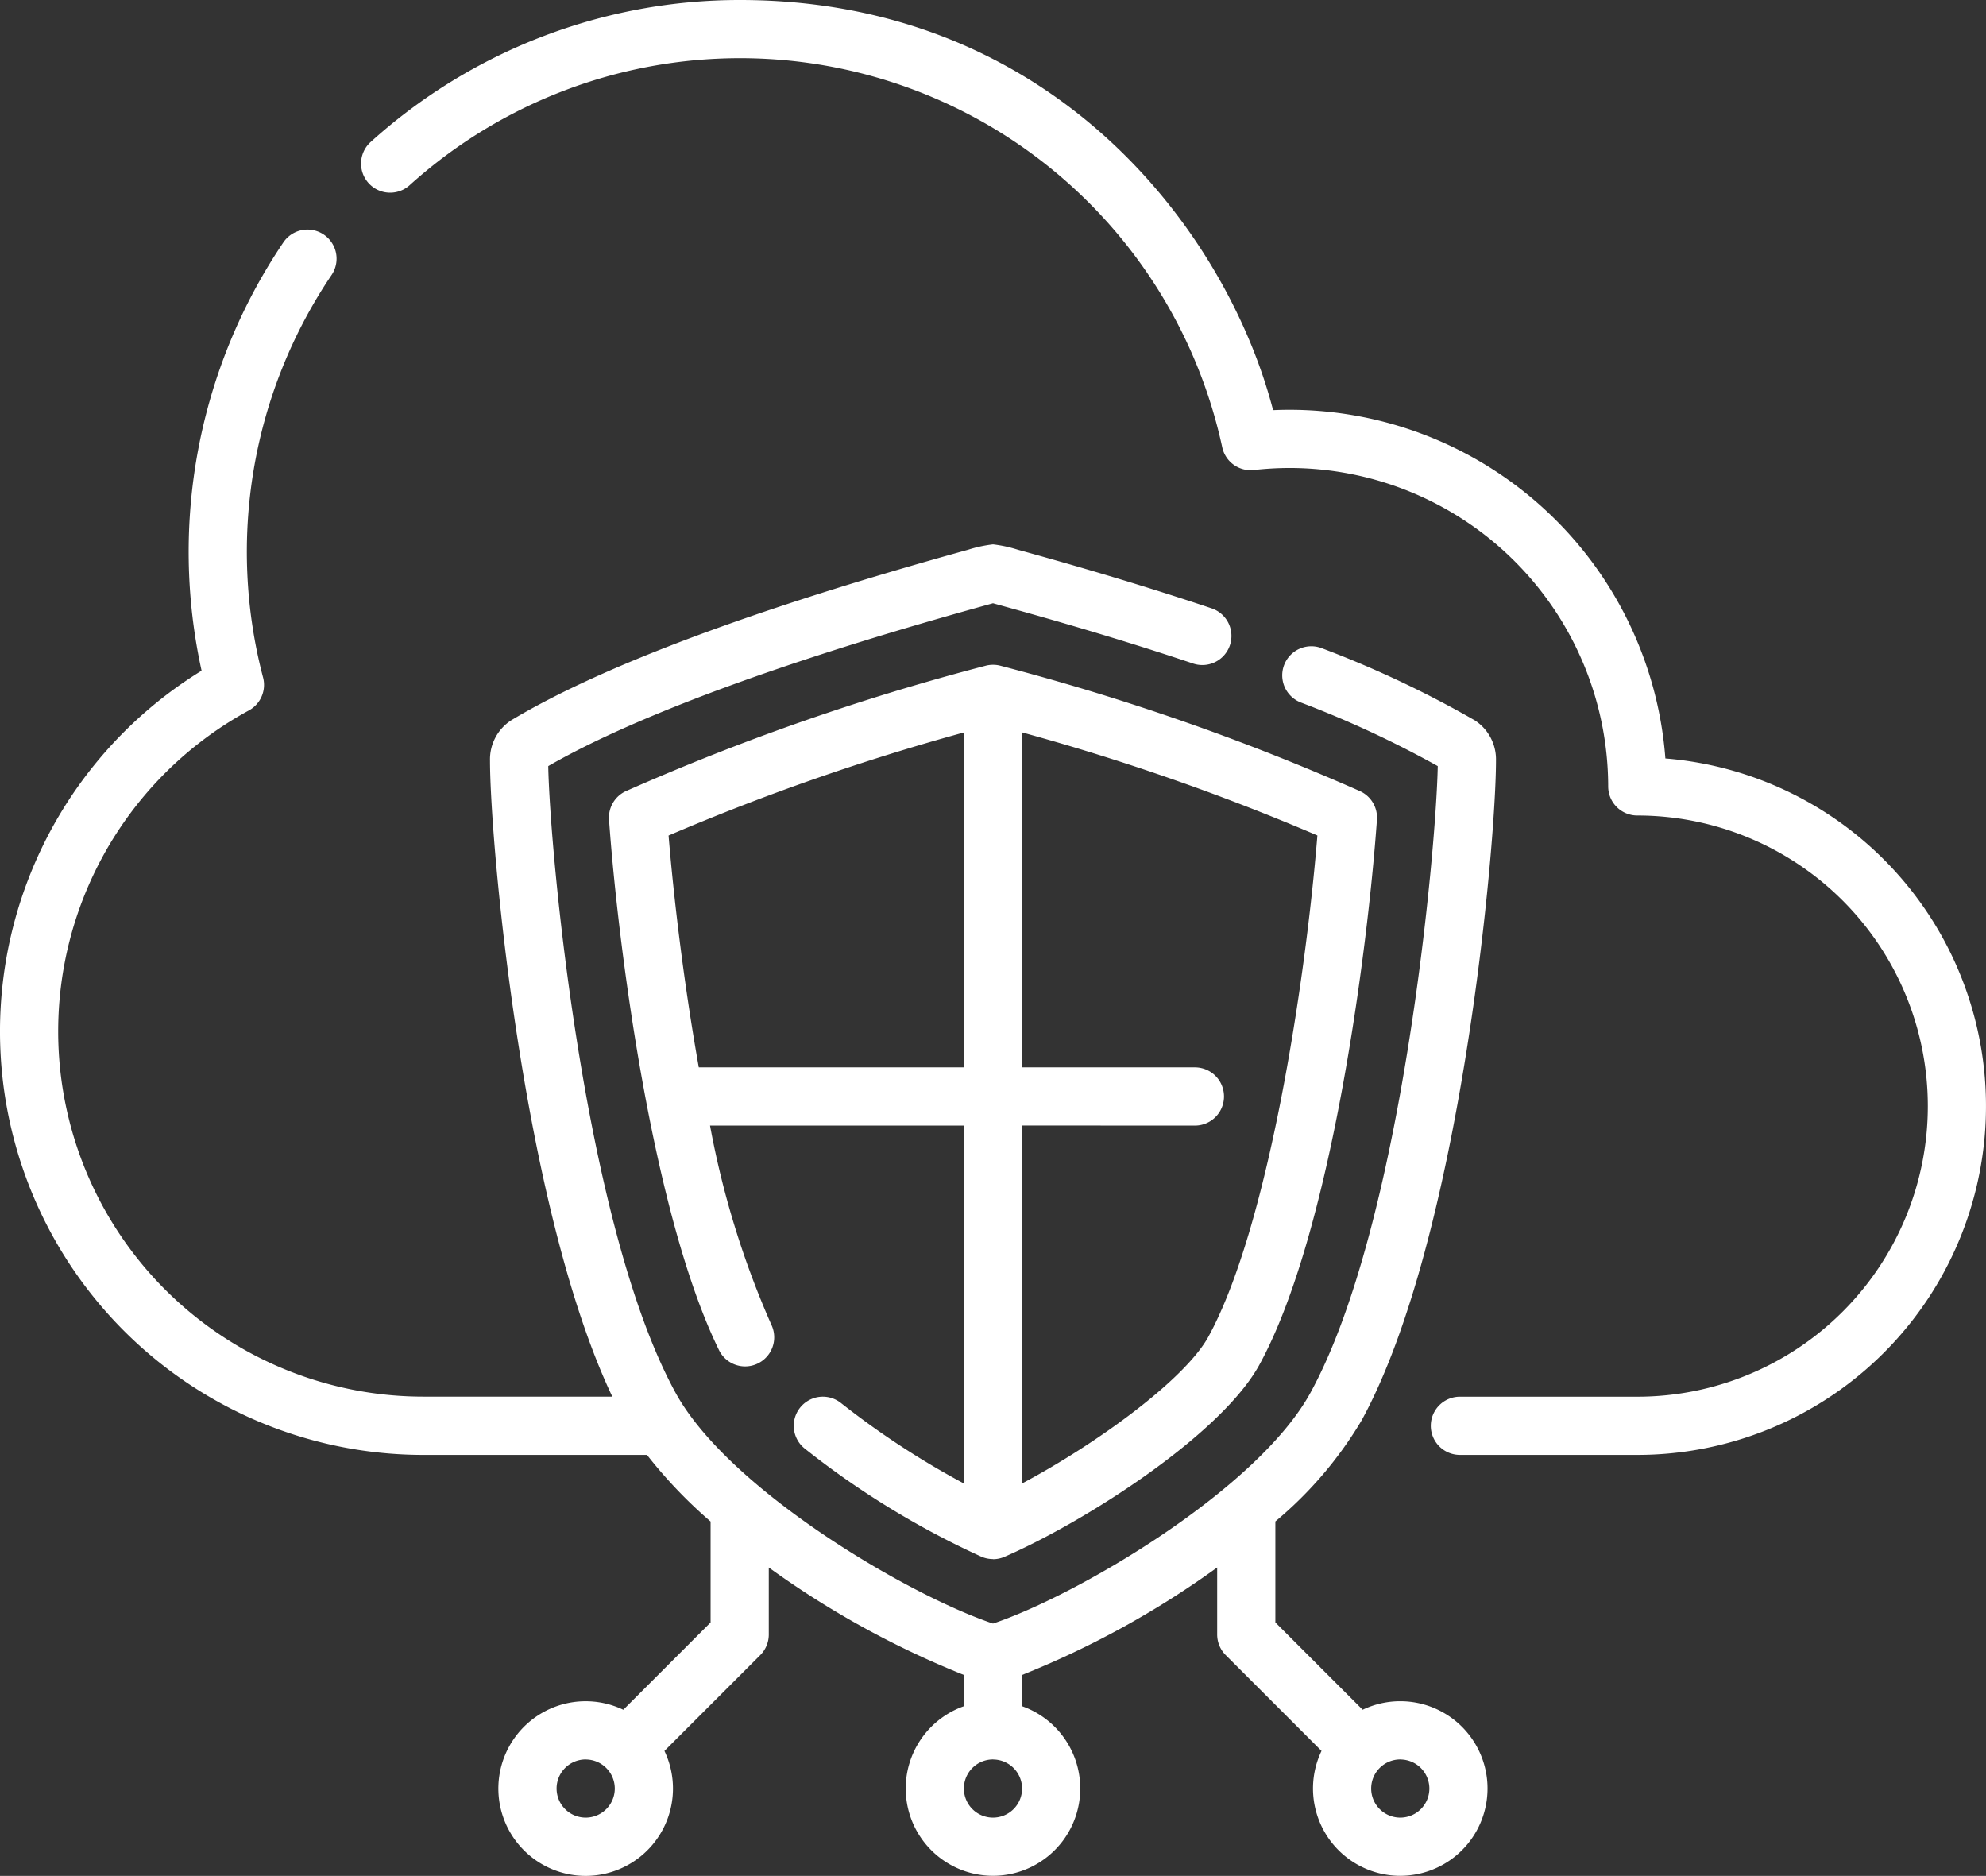 <svg xmlns="http://www.w3.org/2000/svg" width="118.976" height="112.354" viewBox="0 0 118.976 112.354">
  <rect x="0" y="0" width="118.976" height="112.354" fill="#333333" stroke="none"/>
  <g id="cloud-computing_1_" data-name="cloud-computing (1)" transform="translate(0 -14.25)">
    <path id="Path_2272" data-name="Path 2272" d="M83.887,126.6a5.228,5.228,0,0,1-4.718-7.481l-5.741-5.74a1.743,1.743,0,0,1-.51-1.233v-4.014a54.323,54.323,0,0,1-11.688,6.437v1.873a5.228,5.228,0,1,1-3.486,0v-1.873a54.322,54.322,0,0,1-11.688-6.436v4.014a1.744,1.744,0,0,1-.51,1.233l-5.741,5.74a5.23,5.23,0,1,1-2.465-2.465l5.23-5.23V105.38a28.272,28.272,0,0,1-3.81-3.989h-13.4A25.365,25.365,0,0,1,12.077,54.42a33.1,33.1,0,0,1,4.91-25.668,1.743,1.743,0,0,1,2.884,1.958,29.617,29.617,0,0,0-4.11,24.121A1.743,1.743,0,0,1,14.91,56.8a21.88,21.88,0,0,0,10.452,41.1H36.682c-5.4-11.385-7.327-33.26-7.327-38.1a2.787,2.787,0,0,1,1.273-2.411c5.418-3.25,14.626-6.687,27.37-10.213a7.907,7.907,0,0,1,1.49-.322,7.89,7.89,0,0,1,1.489.322c1.941.537,6.486,1.795,11.577,3.5a1.743,1.743,0,1,1-1.107,3.305c-5-1.674-9.486-2.915-11.4-3.444l-.559-.155-.56.155C44.024,54.664,36.543,58,32.844,60.134c.092,4.987,2.116,27.473,7.624,37.529,3.169,5.787,13.9,12.113,19.02,13.829,5.117-1.718,15.851-8.043,19.02-13.829,5.507-10.056,7.532-32.542,7.624-37.529a62.164,62.164,0,0,0-8.229-3.82,1.743,1.743,0,0,1,1.273-3.245,63.024,63.024,0,0,1,9.172,4.324A2.787,2.787,0,0,1,89.621,59.8c0,5.053-2.1,28.664-8.056,39.533a23.536,23.536,0,0,1-5.161,6.042v6.048l5.23,5.23a5.228,5.228,0,1,1,2.253,9.946Zm0-6.971a1.743,1.743,0,1,0,1.743,1.743A1.745,1.745,0,0,0,83.887,119.632Zm-24.4,0a1.743,1.743,0,1,0,1.743,1.743A1.745,1.745,0,0,0,59.488,119.632Zm-24.4,0a1.743,1.743,0,1,0,1.743,1.743A1.745,1.745,0,0,0,35.089,119.632Zm24.4-12a1.741,1.741,0,0,1-.7-.145,51.1,51.1,0,0,1-10.587-6.481A1.743,1.743,0,0,1,50.39,98.29a49.815,49.815,0,0,0,7.355,4.812V81.664H42.536a53.5,53.5,0,0,0,3.688,11.96A1.743,1.743,0,0,1,43.1,95.167c-4.025-8.156-6.087-24.382-6.615-31.823a1.743,1.743,0,0,1,.989-1.7,141.3,141.3,0,0,1,21.546-7.514,1.748,1.748,0,0,1,.939,0A141.258,141.258,0,0,1,81.5,61.647a1.743,1.743,0,0,1,.989,1.7c-.558,7.863-2.748,24.806-7.042,32.645-2.276,4.157-10.329,9.349-15.266,11.5a1.743,1.743,0,0,1-.7.145Zm1.742-25.969v21.441c4.564-2.428,9.777-6.261,11.163-8.791,3.552-6.484,5.793-21.036,6.53-30.021a137.745,137.745,0,0,0-17.693-6.174V78.178H71.584a1.743,1.743,0,0,1,0,3.486ZM41.863,78.178H57.745V58.119a137.767,137.767,0,0,0-17.693,6.174C40.35,67.892,40.943,73.012,41.863,78.178Zm56.222,23.212H87.459a1.743,1.743,0,1,1,0-3.486H98.085a17.4,17.4,0,1,0,0-34.81,1.743,1.743,0,0,1-1.743-1.743A19.1,19.1,0,0,0,77.27,42.28a19.45,19.45,0,0,0-2.15.121,1.741,1.741,0,0,1-1.9-1.365,29.553,29.553,0,0,0-48.7-15.675,1.743,1.743,0,0,1-2.338-2.585,32.962,32.962,0,0,1,22.15-8.526c18.692,0,29.121,13.737,31.936,24.566q.5-.022,1-.022a22.588,22.588,0,0,1,22.5,20.883,20.891,20.891,0,0,1-1.681,41.714Z" fill="#fff"/>
  </g>
</svg>
